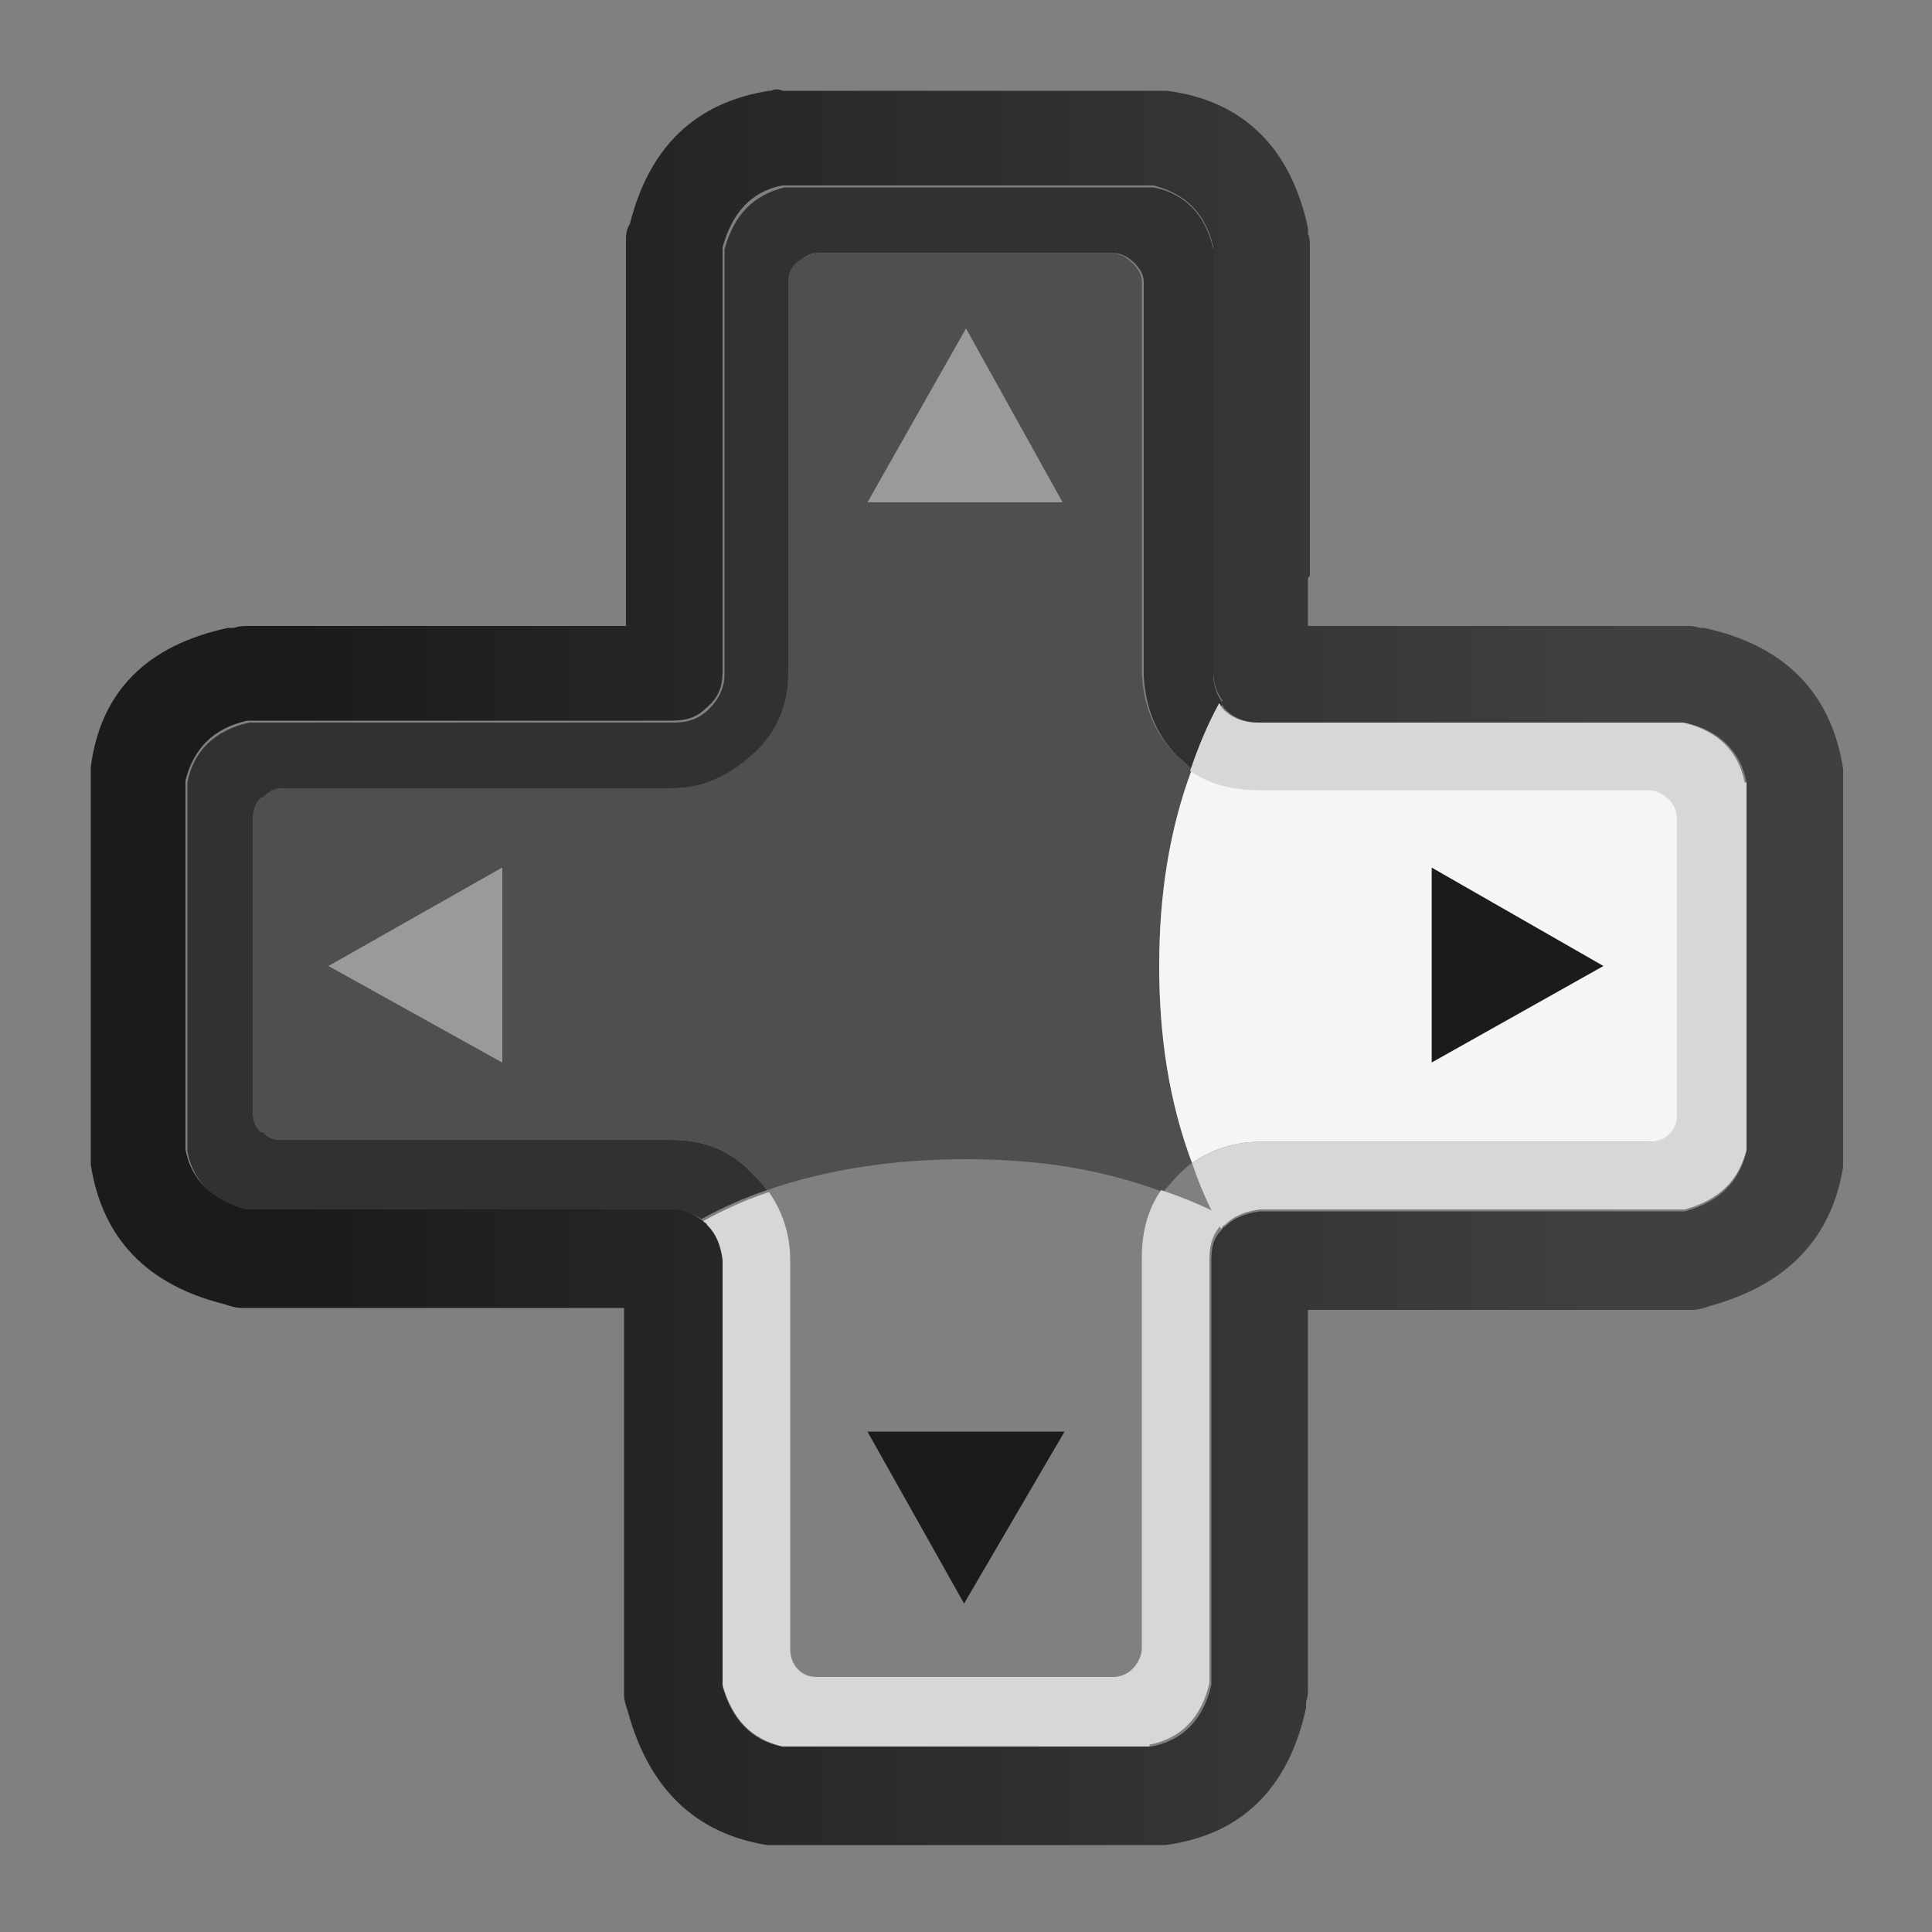 <?xml version="1.0" encoding="utf-8"?>
<!-- Generator: Adobe Illustrator 25.0.0, SVG Export Plug-In . SVG Version: 6.00 Build 0)  -->
<svg version="1.1" id="Layer_1" xmlns="http://www.w3.org/2000/svg" xmlns:xlink="http://www.w3.org/1999/xlink" x="0px" y="0px"
	 viewBox="0 0 100 100" style="enable-background:new 0 0 100 100;" xml:space="preserve">
<rect x="0" y="0" width="100" height="100" fill="#808080" stroke="none"/>
<style type="text/css">
	.st0{fill:#313131;}
	.st1{fill:#4F4F4F;}
	.st2{fill:#9A9A9A;}
	.st3{fill:#1B1B1B;}
	.st4{fill:#F5F5F5;}
	.st5{fill:#D7D7D7;}
	.st6{fill:url(#SVGID_1_);}
</style>
<g transform="matrix( 1, 0, 0, 1, 0,0) ">
	<g>
		<g id="Layer1_0_FILL">
			<path class="st0" d="M34.8,62.7H12.8c-1.7-0.5-2.8-1.5-3.1-3.1V40.5c0.3-1.6,1.4-2.7,3.2-3.1h22c0.7,0,1.3-0.2,1.8-0.7
				c0.5-0.5,0.8-1.1,0.8-1.8v-22c0.5-1.8,1.5-2.8,3.1-3.2h19.1c1.6,0.3,2.7,1.4,3.1,3.2v22c0,0.6,0.2,1.1,0.5,1.5
				c-0.6,1.1-1.1,2.3-1.5,3.5c-0.3-0.2-0.5-0.5-0.8-0.7c-1.2-1.2-1.7-2.6-1.8-4.2V14.6c0-0.4-0.2-0.7-0.5-1c-0.3-0.3-0.7-0.5-1-0.5
				H42.3c-0.4,0-0.7,0.2-1,0.5h0c-0.3,0.3-0.4,0.6-0.4,1v20.2c0,1.7-0.6,3.1-1.8,4.2s-2.6,1.8-4.2,1.8H14.6c-0.4,0-0.7,0.2-1,0.5
				h-0.1c-0.3,0.3-0.4,0.7-0.4,1v15.3c0,0.4,0.1,0.7,0.4,1l0.1,0c0.3,0.3,0.6,0.4,1,0.4c0,0,20.2,0,20.2,0c1.7,0,3.1,0.6,4.2,1.8
				c0.2,0.2,0.5,0.5,0.7,0.8c-1.2,0.4-2.3,0.9-3.4,1.5C35.9,62.8,35.4,62.7,34.8,62.7z"/>
			<polyline class="st1" points="55,26 44.9,26 50,17 55,26 			"/>
			<polyline class="st1" points="26,55 17,50 26,44.9 26,55 			"/>
			<path class="st1" d="M41.2,13.6c-0.3,0.3-0.4,0.6-0.4,1v20.2c0,1.7-0.6,3.1-1.8,4.2s-2.6,1.8-4.2,1.8H14.6c-0.4,0-0.7,0.2-1,0.5
				h-0.1c-0.3,0.3-0.4,0.7-0.4,1v15.3c0,0.4,0.1,0.7,0.4,1l0.1,0c0.3,0.3,0.6,0.4,1,0.4h20.2c1.7,0,3.1,0.6,4.2,1.8
				c0.2,0.2,0.5,0.5,0.7,0.8C42.9,60.5,46.3,60,50,60s7,0.5,10.2,1.7l0.7-0.8c0.2-0.2,0.5-0.5,0.8-0.7C60.5,57,60,53.6,60,50
				s0.5-7,1.7-10.2c-0.3-0.2-0.5-0.5-0.8-0.7c-1.2-1.2-1.7-2.6-1.8-4.2V14.6c0-0.4-0.2-0.7-0.5-1c-0.3-0.3-0.7-0.5-1-0.5H42.3
				C42,13.1,41.6,13.3,41.2,13.6z"/>
			<polyline class="st1" points="44.9,26 50,17 55.1,26 44.9,26 			"/>
			<polygon class="st1" points="25.9,44.9 25.9,55 17,50 			"/>
			<path class="st2" d="M17,50l9,5V44.9L17,50 M44.9,26H55l-5-9L44.9,26z"/>
			<path class="st3" d="M55.1,74.1H44.9l5,8.9L55.1,74.1z M74.1,44.9V55l8.9-5L74.1,44.9z"/>
			<path class="st4" d="M86.8,42.3c0-0.4-0.1-0.7-0.4-1c-0.3-0.3-0.7-0.5-1.1-0.5H65.2c-1.3,0-2.5-0.3-3.5-1C60.5,43,60,46.4,60,50
				s0.5,7,1.7,10.2c1-0.7,2.2-1.1,3.5-1.1h20.2c0.4,0,0.8-0.1,1.1-0.4v0c0.3-0.3,0.4-0.7,0.4-1V42.3 M74.1,55V44.9L83,50L74.1,55z"
				/>
			<path class="st5" d="M90.3,40.5c-0.3-1.6-1.4-2.7-3.2-3.1h-22c-0.7,0-1.3-0.2-1.8-0.7c-0.1-0.1-0.1-0.2-0.2-0.3
				c-0.6,1.1-1.1,2.3-1.5,3.5c1,0.7,2.2,1,3.5,1h20.2c0.4,0,0.8,0.2,1.1,0.5c0.3,0.3,0.4,0.7,0.4,1v15.3c0,0.4-0.1,0.7-0.4,1v0
				c-0.3,0.3-0.7,0.4-1.1,0.4H65.2c-1.3,0-2.5,0.4-3.5,1.1c0.4,1.2,0.9,2.3,1.5,3.4c0.1-0.1,0.1-0.2,0.2-0.2
				c0.5-0.5,1.1-0.7,1.8-0.8h22c1.8-0.5,2.8-1.5,3.2-3.1V40.5z"/>
			
				<linearGradient id="SVGID_1_" gradientUnits="userSpaceOnUse" x1="84.476" y1="51.996" x2="15.469" y2="51.996" gradientTransform="matrix(1 0 0 -1 0 102)">
				<stop  offset="0" style="stop-color:#404040"/>
				<stop  offset="1" style="stop-color:#1B1B1B"/>
			</linearGradient>
			<path class="st6" d="M63.2,63.7c0.1-0.1,0.1-0.2,0.2-0.2c0.5-0.5,1.1-0.7,1.8-0.8h22c1.8-0.5,2.8-1.5,3.2-3.1V40.5
				c-0.3-1.6-1.4-2.7-3.2-3.1h-22c-0.7,0-1.3-0.2-1.8-0.7c-0.1-0.1-0.1-0.2-0.2-0.3c1.2-2.3,2.7-4.5,4.5-6.5v2.5h19.6
				c0.2,0,0.4,0,0.7,0.1H88c0,0,0.1,0,0.1,0h0.1c4.2,0.9,6.6,3.4,7.2,7.3v0.1c0,0.1,0,0.3,0,0.4c0,0,0,0.1,0,0.1v19.3
				c0,0.2,0,0.4,0,0.6c0,0,0,0.1,0,0.1c-0.6,3.7-2.9,6.1-6.9,7.2c-0.3,0.1-0.6,0.2-0.9,0.2H67.7v2.5v17.1c0,0.2,0,0.4-0.1,0.7v0.2
				l0,0c0,0,0,0.1,0,0.1c-0.9,4.2-3.4,6.6-7.3,7.1l-0.1,0c-0.1,0-0.3,0-0.4,0c0,0-0.1,0-0.1,0H40.4c-0.2,0-0.4,0-0.6,0l-0.1,0
				c-3.7-0.6-6.1-2.9-7.2-6.9c-0.1-0.3-0.2-0.6-0.2-0.9V67.7H12.5c-0.3,0-0.6-0.1-0.9-0.2c-4-1-6.3-3.4-6.9-7.2l0-0.1
				c0-0.2,0-0.4,0-0.6V40.3c0,0,0-0.1,0-0.1c0-0.1,0-0.2,0-0.4c0-0.1,0-0.1,0-0.1c0.5-3.9,2.9-6.3,7.1-7.2c0.1,0,0.1,0,0.2,0
				c0,0,0.1,0,0.1,0c0.3-0.1,0.5-0.1,0.7-0.1h19.6V12.5c0-0.3,0-0.6,0.2-0.9c1-4,3.4-6.3,7.2-6.9c0.1,0,0.1,0,0.1,0
				c0.2-0.1,0.4-0.1,0.6,0h19.1c0.2,0,0.3,0,0.5,0c0.1,0,0.1,0,0.2,0h0.1c3.9,0.5,6.4,2.9,7.3,7.1c0,0,0,0.1,0,0.2v0.1
				c0.1,0.2,0.1,0.5,0.1,0.7v17c-1.8,2-3.3,4.2-4.5,6.5c-0.3-0.4-0.5-0.9-0.5-1.5v-22c-0.4-1.8-1.5-2.8-3.1-3.2H40.5
				c-1.6,0.3-2.6,1.4-3.1,3.2v22c0,0.7-0.2,1.3-0.8,1.8c-0.5,0.5-1,0.7-1.8,0.7h-22c-1.8,0.4-2.8,1.5-3.2,3.1v19.1
				c0.3,1.6,1.4,2.6,3.1,3.1h22.1c0.7,0,1.3,0.3,1.8,0.8c0.5,0.5,0.8,1.1,0.8,1.8v22.1c0.5,1.7,1.5,2.8,3.1,3.1h19.1
				c1.6-0.3,2.7-1.4,3.1-3.2v-22C62.7,64.6,62.8,64.1,63.2,63.7z"/>
		</g>
	</g>
</g>
<path class="st5" d="M59.5,90.3c1.6-0.3,2.7-1.4,3.1-3.2v-22c0-0.7,0.2-1.3,0.7-1.8c0.1-0.1,0.2-0.1,0.3-0.2
	c-1.1-0.6-2.3-1.1-3.5-1.5c-0.7,1-1,2.2-1,3.5v20.2c0,0.4-0.2,0.8-0.5,1.1c-0.3,0.3-0.7,0.4-1,0.4H42.3c-0.4,0-0.7-0.1-1-0.4h0
	c-0.3-0.3-0.4-0.7-0.4-1.1V65.2c0-1.3-0.4-2.5-1.1-3.5c-1.2,0.4-2.3,0.9-3.4,1.5c0.1,0.1,0.2,0.1,0.2,0.2c0.5,0.5,0.7,1.1,0.8,1.8
	v22c0.5,1.8,1.5,2.8,3.1,3.2H59.5z"/>
</svg>
